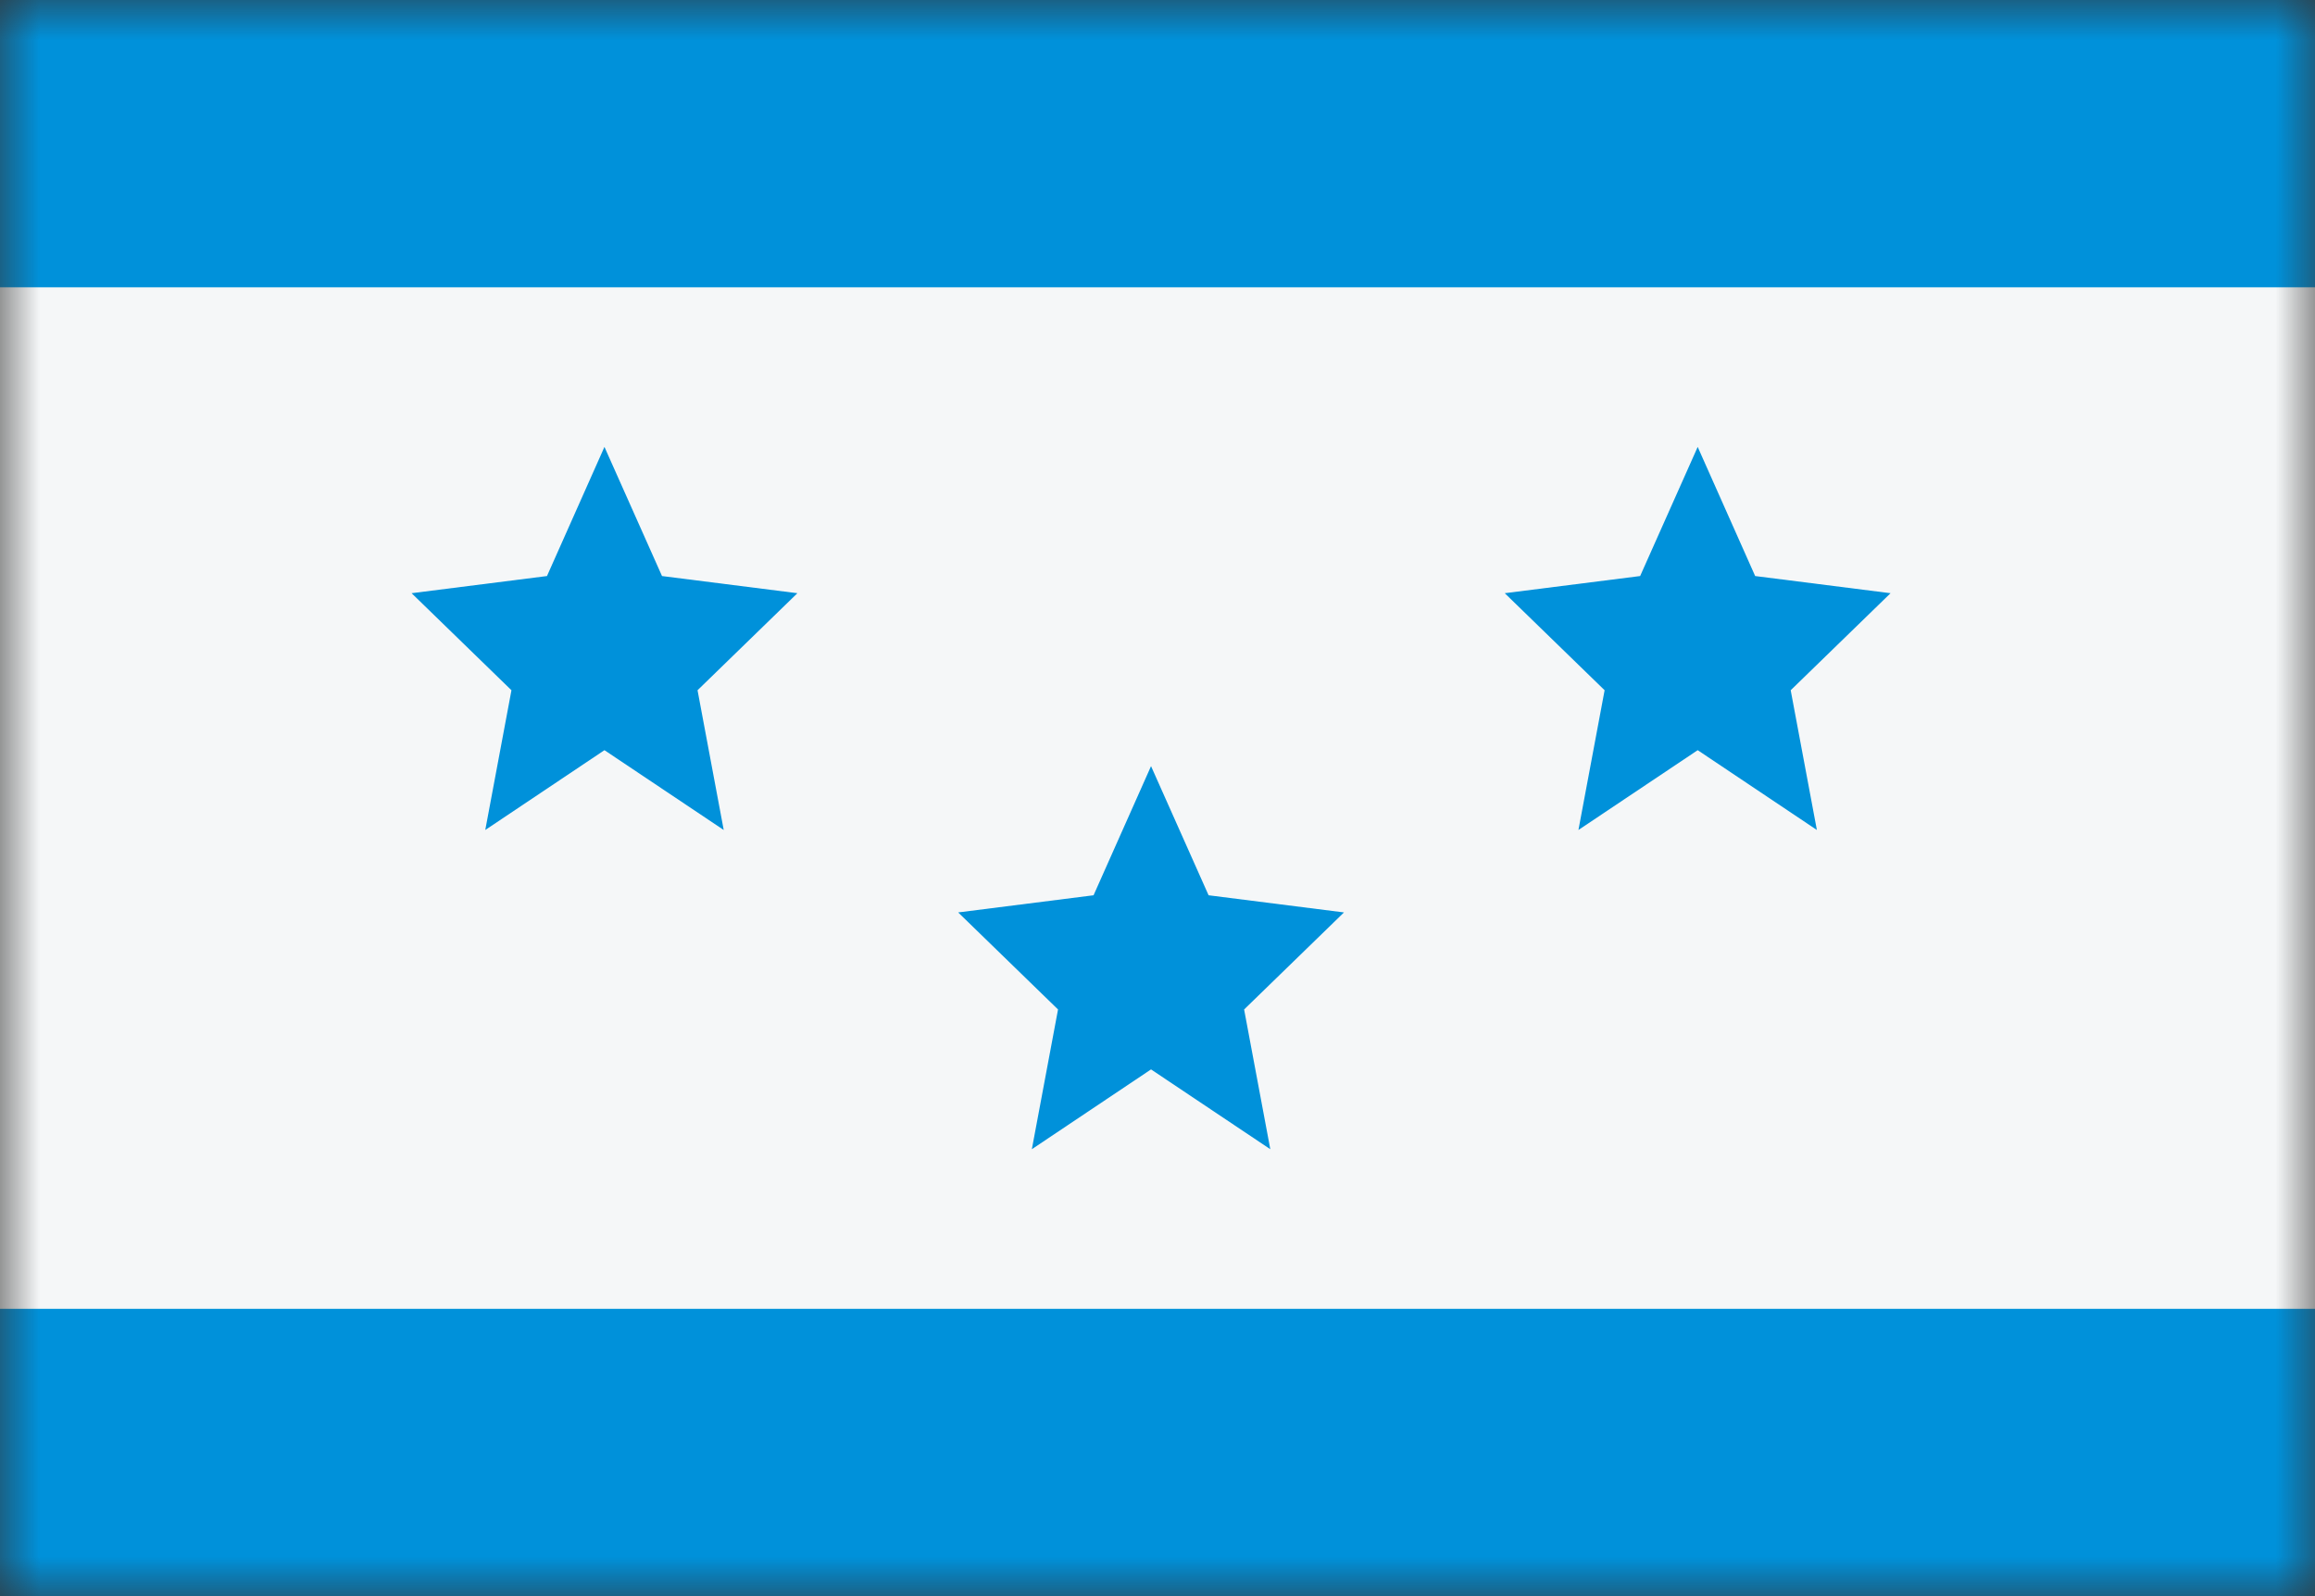 <svg width="29" height="20" viewBox="0 0 29 20" fill="none" xmlns="http://www.w3.org/2000/svg">
<rect x="0" y="0" width="29" height="20" fill="#333333" stroke="none"/>
<mask id="mask0_11482_5680" style="mask-type:alpha" maskUnits="userSpaceOnUse" x="0" y="0" width="29" height="20">
<rect width="29" height="20" fill="#D9D9D9"/>
</mask>
<g mask="url(#mask0_11482_5680)">
<rect width="29" height="20" fill="#0091DA"/>
<rect y="16.4" width="12.8" height="29" transform="rotate(-90 0 16.4)" fill="#F5F7F8"/>
<path d="M7.572 5.6L6.852 7.218L5.156 7.433L6.407 8.649L6.079 10.4L7.572 9.4L9.066 10.4L8.738 8.649L9.989 7.433L8.293 7.218L7.572 5.6Z" fill="#0091DA"/>
<path d="M14.419 9.6L13.699 11.218L12.003 11.433L13.254 12.649L12.926 14.4L14.419 13.4L15.913 14.4L15.585 12.649L16.836 11.433L15.14 11.218L14.419 9.6Z" fill="#0091DA"/>
<path d="M20.546 7.218L21.267 5.6L21.987 7.218L23.683 7.433L22.432 8.649L22.76 10.4L21.267 9.4L19.773 10.4L20.101 8.649L18.85 7.433L20.546 7.218Z" fill="#0091DA"/>
</g>
</svg>
